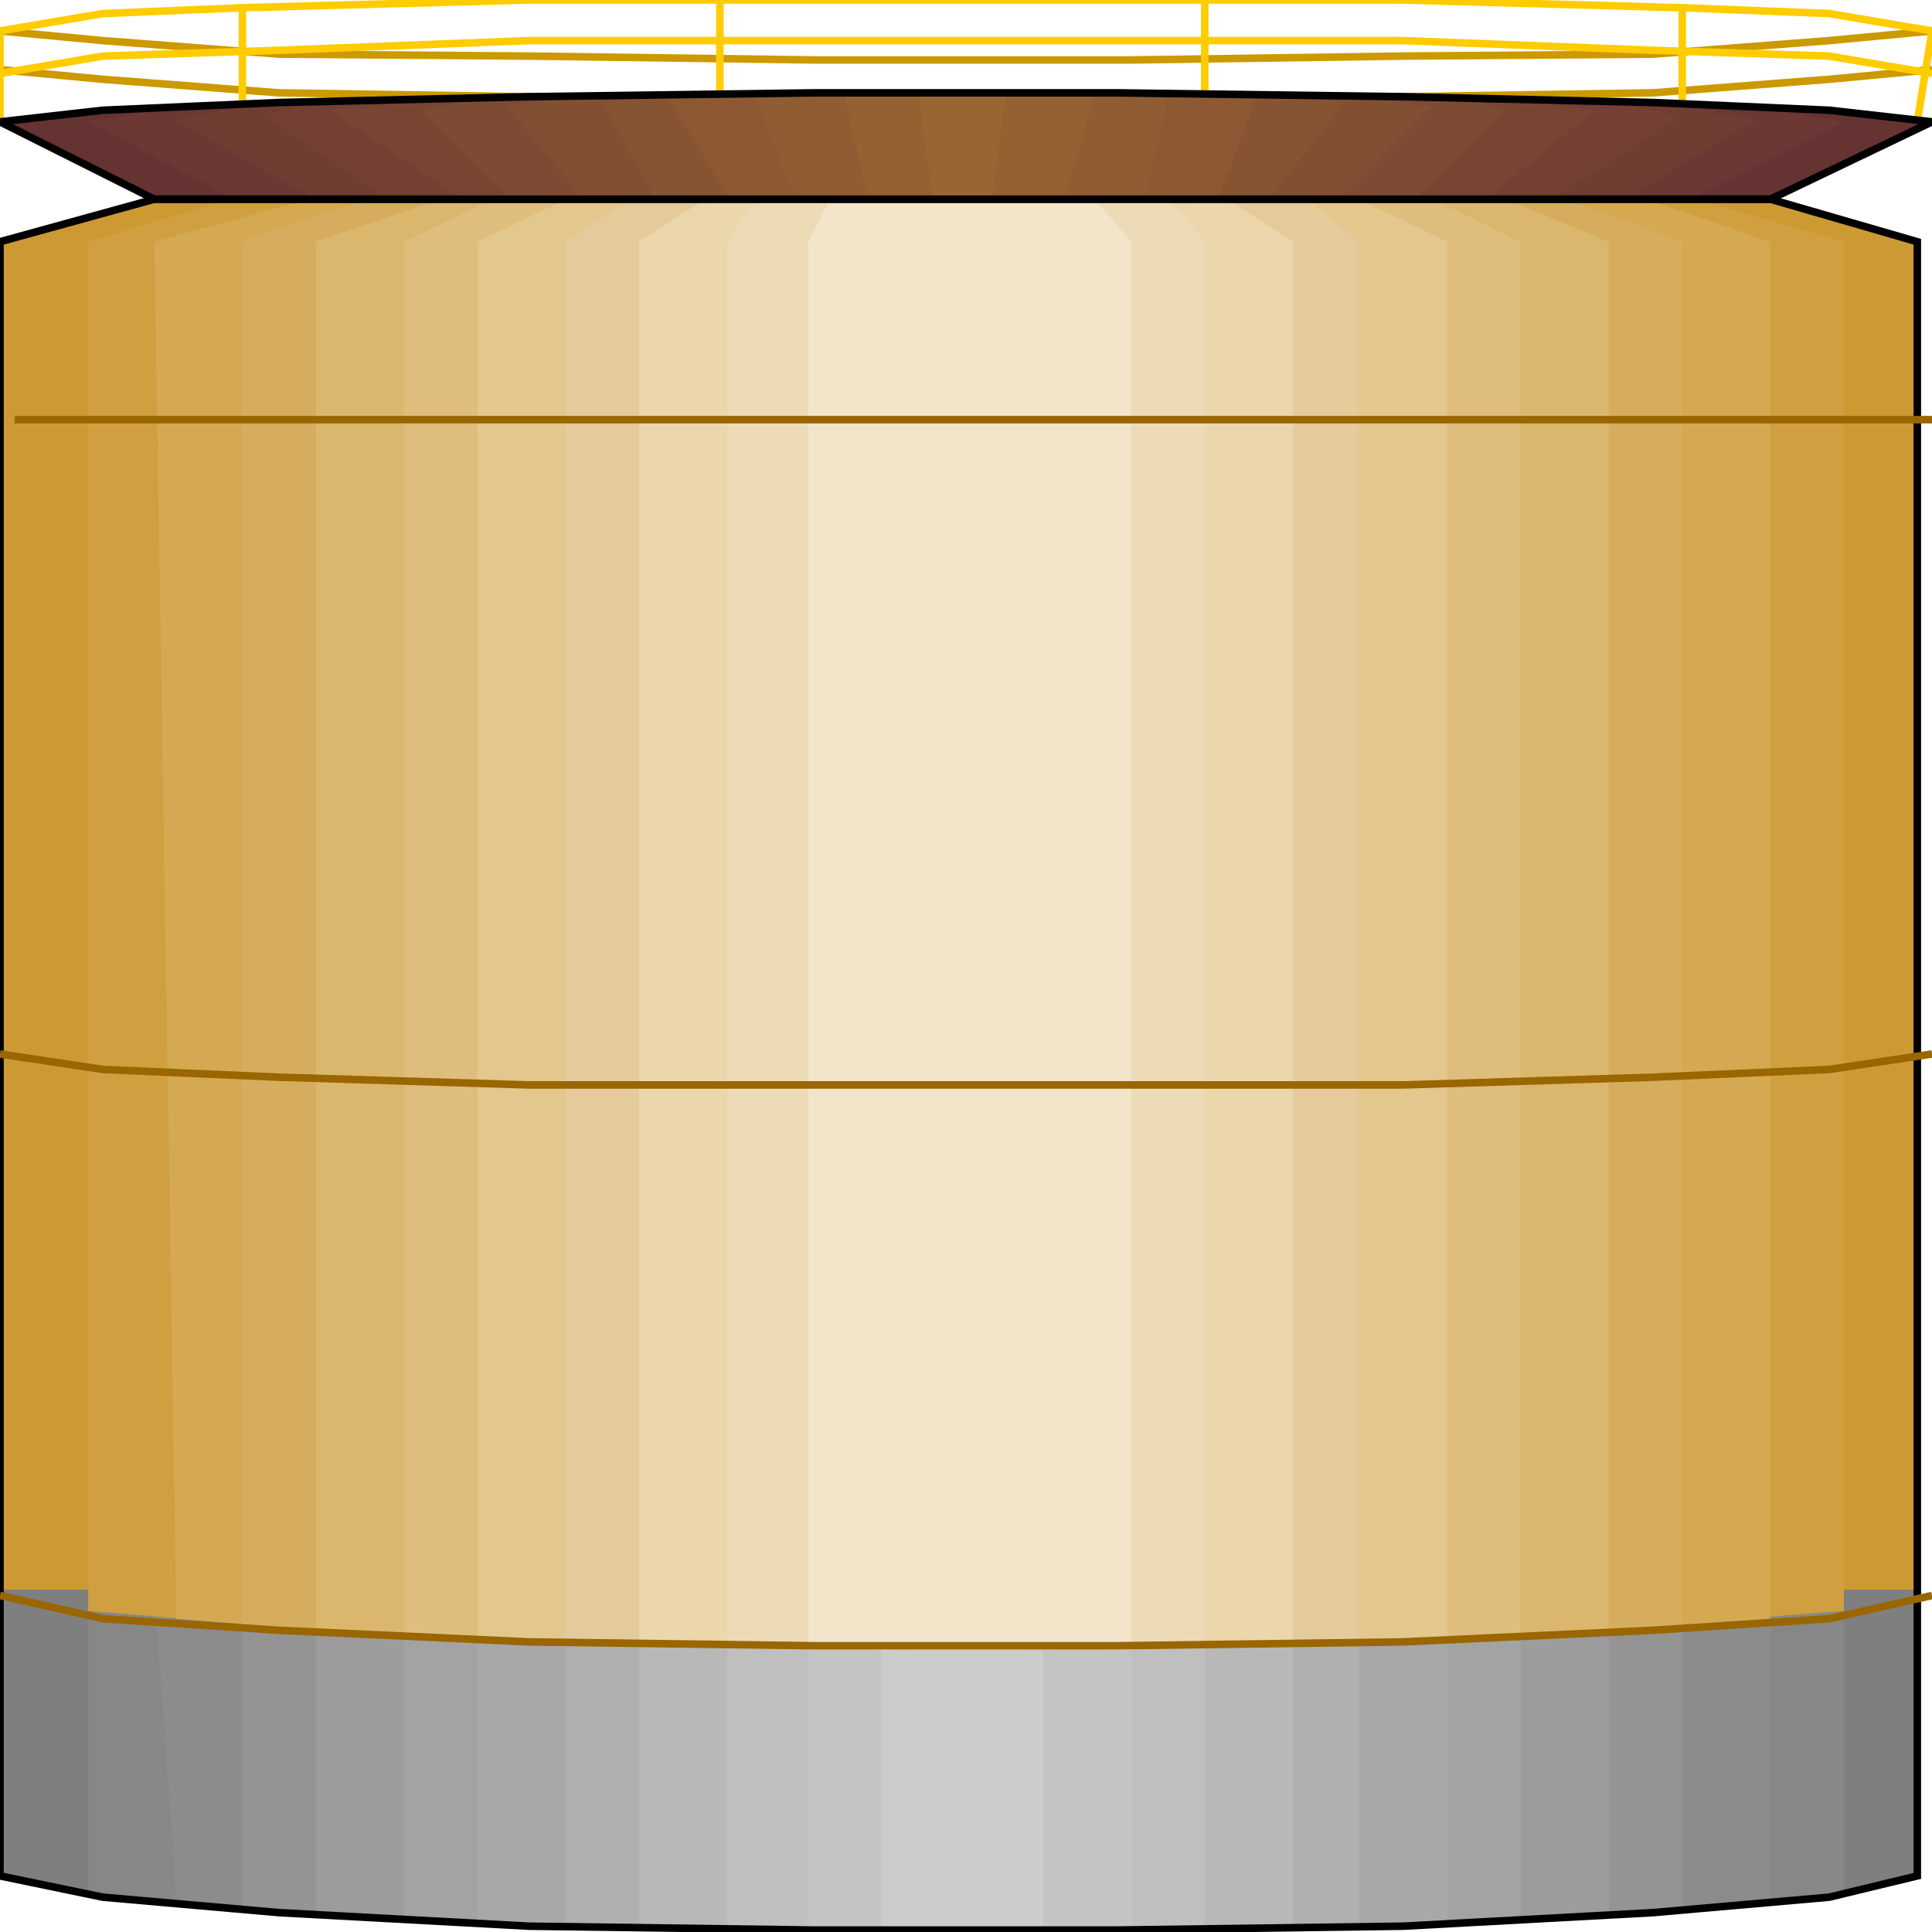 <svg width="150" height="150" viewBox="0 0 150 150" fill="none" xmlns="http://www.w3.org/2000/svg">
<g clip-path="url(#clip0_2109_169980)">
<path d="M148.859 18.768L137.452 15.465H11.977L0 18.768V145.645L7.985 147.297L21.673 148.498L41.065 149.549L63.308 149.849H86.692L108.935 149.549L128.327 148.498L142.015 147.297L148.859 145.645V18.768Z" fill="#CC9933"/>
<path d="M0 2.402L7.985 3.153L21.673 4.204L41.065 4.354L63.308 4.655H87.833L108.935 4.354L128.327 4.204L142.015 3.153L150 2.402" stroke="#CC9900" stroke-width="0.585"/>
<path d="M0 5.406L7.985 6.157L21.673 7.208L41.065 7.508L63.308 7.659H87.833L108.935 7.508L128.327 7.208L142.015 6.157L150 5.406" stroke="#CC9900" stroke-width="0.585"/>
<path d="M148.859 9.459L150 2.402L142.015 1.051L130.608 0.601L108.935 0H86.692H63.308H41.065L18.821 0.601L7.985 1.051L0 2.402V9.459" stroke="#FFCC00" stroke-width="0.585"/>
<path d="M150 5.705L142.015 4.354L128.327 3.903L108.935 3.152H86.692H63.308H41.065L21.673 3.903L7.985 4.354L0 5.705" stroke="#FFCC00" stroke-width="0.585"/>
<path d="M55.894 0V7.207" stroke="#FFCC00" stroke-width="0.585"/>
<path d="M93.536 0V7.207" stroke="#FFCC00" stroke-width="0.585"/>
<path d="M18.821 0.602V7.959" stroke="#FFCC00" stroke-width="0.585"/>
<path d="M130.608 0.602V7.959" stroke="#FFCC00" stroke-width="0.585"/>
<path d="M148.859 123.424V145.646L142.015 147.298L128.327 148.499L108.935 149.25L86.692 149.85H62.738L41.065 149.25L21.673 148.499L7.985 147.298L0 145.646V123.424H148.859Z" fill="#7F7F7F"/>
<path d="M150 9.459L142.015 8.558L128.327 7.958L108.935 7.507L86.692 7.207H63.308L41.065 7.507L21.673 7.958L7.985 8.558L0 9.459L11.977 15.465H137.452L150 9.459Z" fill="#663333"/>
<path d="M143.156 123.424V146.997L123.764 148.799L107.224 149.25L84.981 149.85H63.308L43.346 149.25L25.665 148.799L6.844 146.997V123.424H143.156Z" fill="#878787"/>
<path d="M137.453 123.424V147.448L119.202 149.1L103.232 149.55L84.981 149.85H64.449L46.768 149.55L30.229 149.1L13.689 147.448L11.977 123.424H137.453Z" fill="#8C8C8C"/>
<path d="M130.608 123.424V148.048L101.521 149.55L83.84 149.85H65.589L49.049 149.55L18.821 148.048V123.424H130.608Z" fill="#949494"/>
<path d="M124.905 123.424V148.799L97.528 149.55L82.699 149.85H67.3L51.901 149.55L24.524 148.799V123.424H124.905Z" fill="#9C9C9C"/>
<path d="M118.061 123.424V148.799L95.248 149.55L82.13 149.85H68.441L54.753 149.55L31.369 148.799V123.424H118.061Z" fill="#A3A3A3"/>
<path d="M112.357 123.424V149.25L91.825 149.55L80.989 149.85H69.011L57.605 149.55L37.072 149.25V123.424H112.357Z" fill="#A8A8A8"/>
<path d="M105.513 123.424V149.25L79.277 149.85H70.152L43.916 149.25V123.424H105.513Z" fill="#B0B0B0"/>
<path d="M100.381 123.424V149.55L79.278 149.85H71.293L49.62 149.55V123.424H100.381Z" fill="#B8B8B8"/>
<path d="M93.536 123.424V149.55L78.137 149.85H71.293L56.464 149.55V123.424H93.536Z" fill="#BFBFBF"/>
<path d="M87.832 123.424V149.85H76.996H72.433H62.737V123.424H87.832Z" fill="#C4C4C4"/>
<path d="M80.989 123.424V149.85H75.856H74.145H68.441V123.424H80.989Z" fill="#CCCCCC"/>
<path d="M143.156 18.768V125.074L123.764 126.576L107.224 127.477L84.981 128.077H63.308L43.346 127.477L25.665 126.576L6.844 125.074V18.768L17.68 15.465H131.749L143.156 18.768Z" fill="#CF9F40"/>
<path d="M137.453 18.768V125.675L119.202 127.026L103.232 127.777L84.981 128.077H64.449L46.768 127.777L30.229 127.026L13.689 125.675L11.977 18.768L23.955 15.465H127.757L137.453 18.768Z" fill="#D4A952"/>
<path d="M130.608 18.768V126.276L101.521 127.777L83.84 128.077H65.589L49.049 127.777L18.821 126.276V18.768L28.517 15.465H121.483L130.608 18.768Z" fill="#D6AD5E"/>
<path d="M124.905 18.768V126.576L97.528 127.777L82.699 128.077H67.3L51.901 127.777L24.524 126.576V18.768L34.22 15.465H116.92L124.905 18.768Z" fill="#DBB76D"/>
<path d="M118.061 18.768V126.876L95.248 127.777L82.13 128.077H68.441L54.753 127.777L31.369 126.876V18.768L38.213 15.465H111.217L118.061 18.768Z" fill="#DEBD7D"/>
<path d="M112.357 18.768V127.477L91.825 127.777L80.989 128.077H69.011L57.605 127.777L37.072 127.477V18.768L43.916 15.465H105.513L112.357 18.768Z" fill="#E3C78C"/>
<path d="M105.513 18.768V127.477L79.277 128.077H70.152L43.916 127.477V18.768L49.049 15.465H101.521L105.513 18.768Z" fill="#E5CB9B"/>
<path d="M100.381 18.768V127.777L79.278 128.077H71.293L49.62 127.777V18.768L54.753 15.465H95.248L100.381 18.768Z" fill="#EBD7AB"/>
<path d="M93.536 18.768V127.777L78.137 128.077H71.293L56.464 127.777V18.768L58.745 15.465H90.684L93.536 18.768Z" fill="#EDDBB7"/>
<path d="M87.832 18.768V128.077H76.996H72.433H62.737V18.768L64.448 15.465H84.981L87.832 18.768Z" fill="#F2E5C9"/>
<path d="M148.859 18.768L137.452 15.465H11.977L0 18.768V145.645L7.985 147.297L21.673 148.498L41.065 149.549L63.308 149.849H86.692L108.935 149.549L128.327 148.498L142.015 147.297L148.859 145.645V18.768Z" stroke="black" stroke-width="0.585"/>
<path d="M143.156 9.459L136.311 8.258L123.764 7.657L107.224 7.507L86.692 7.207H64.448L43.916 7.507L25.665 7.657L13.688 8.258L6.844 9.459L17.68 15.165H131.749L143.156 9.459Z" fill="#6B3833"/>
<path d="M136.312 9.309L130.609 8.258L119.202 7.657L103.232 7.507L84.981 7.207H65.59L46.768 7.507L30.228 7.657L18.822 8.258L13.688 9.309L23.955 15.165H126.616L136.312 9.309Z" fill="#703D33"/>
<path d="M130.608 9.009L124.905 7.958L114.639 7.657L101.521 7.507L83.84 7.207H67.3L49.62 7.507L35.361 7.657L24.525 7.958L20.532 9.009L29.658 15.165H120.912L130.608 9.009Z" fill="#734033"/>
<path d="M123.764 8.558L119.201 7.958L110.076 7.507H97.528L82.699 7.207H67.3L51.901 7.507H39.353L31.369 7.958L25.665 8.558L35.361 15.165H115.779L123.764 8.558Z" fill="#784533"/>
<path d="M116.92 8.558L114.069 7.657L105.514 7.507L94.677 7.207H82.129H68.441H55.894L45.057 7.507L37.072 7.657L32.51 8.558L39.354 15.165H110.076L116.92 8.558Z" fill="#7D4A33"/>
<path d="M111.217 8.258L107.224 7.657L101.521 7.507L91.825 7.207H80.989H69.011H58.745L49.62 7.507L43.346 7.657L39.353 8.258L45.057 15.165H104.373L111.217 8.258Z" fill="#824F33"/>
<path d="M104.372 7.958L101.52 7.657L96.387 7.507L88.973 7.207H79.277H70.152H61.596L54.752 7.507L49.049 7.657L46.768 7.958L50.76 15.165H98.669L104.372 7.958Z" fill="#875433"/>
<path d="M97.529 7.657L95.247 7.507H90.685L84.981 7.207H78.137H71.293H64.449L58.745 7.507H54.753L51.901 7.657L56.464 15.165H94.677L97.529 7.657Z" fill="#8C5933"/>
<path d="M90.684 7.657L89.544 7.507L86.692 7.207H82.7H76.996H72.433H68.441H63.308L60.456 7.507L58.745 7.657L61.597 15.165H88.973L90.684 7.657Z" fill="#8F5C33"/>
<path d="M84.981 7.507L83.841 7.207H82.13H79.278H75.856H74.145H70.153H68.442H67.301L65.59 7.507L67.301 15.165H82.7L84.981 7.507Z" fill="#946133"/>
<path d="M78.137 7.207H76.996H75.856H75.285H74.145H72.434H71.293L72.434 15.465H76.996L78.137 7.207Z" fill="#996633"/>
<path d="M150 9.459L142.015 8.558L128.327 7.958L108.935 7.507L86.692 7.207H63.308L41.065 7.507L21.673 7.958L7.985 8.558L0 9.459L11.977 15.465H137.452L150 9.459Z" stroke="black" stroke-width="0.585"/>
<path d="M0 81.832L7.985 83.033L21.673 83.634L41.065 84.234H63.308H87.833H108.935L128.327 83.634L142.015 83.033L150 81.832" stroke="#996600" stroke-width="0.585"/>
<path d="M150 32.582H1.141" stroke="#996600" stroke-width="0.585"/>
<path d="M0 123.873L7.985 125.675L21.673 126.576L41.065 127.477L63.308 127.777H86.692L108.935 127.477L128.327 126.576L142.015 125.675L150 123.873" stroke="#996600" stroke-width="0.585"/>
</g>
<defs>
<clipPath id="clip0_2109_169980">
<rect width="150" height="150" fill="white"/>
</clipPath>
</defs>
</svg>
